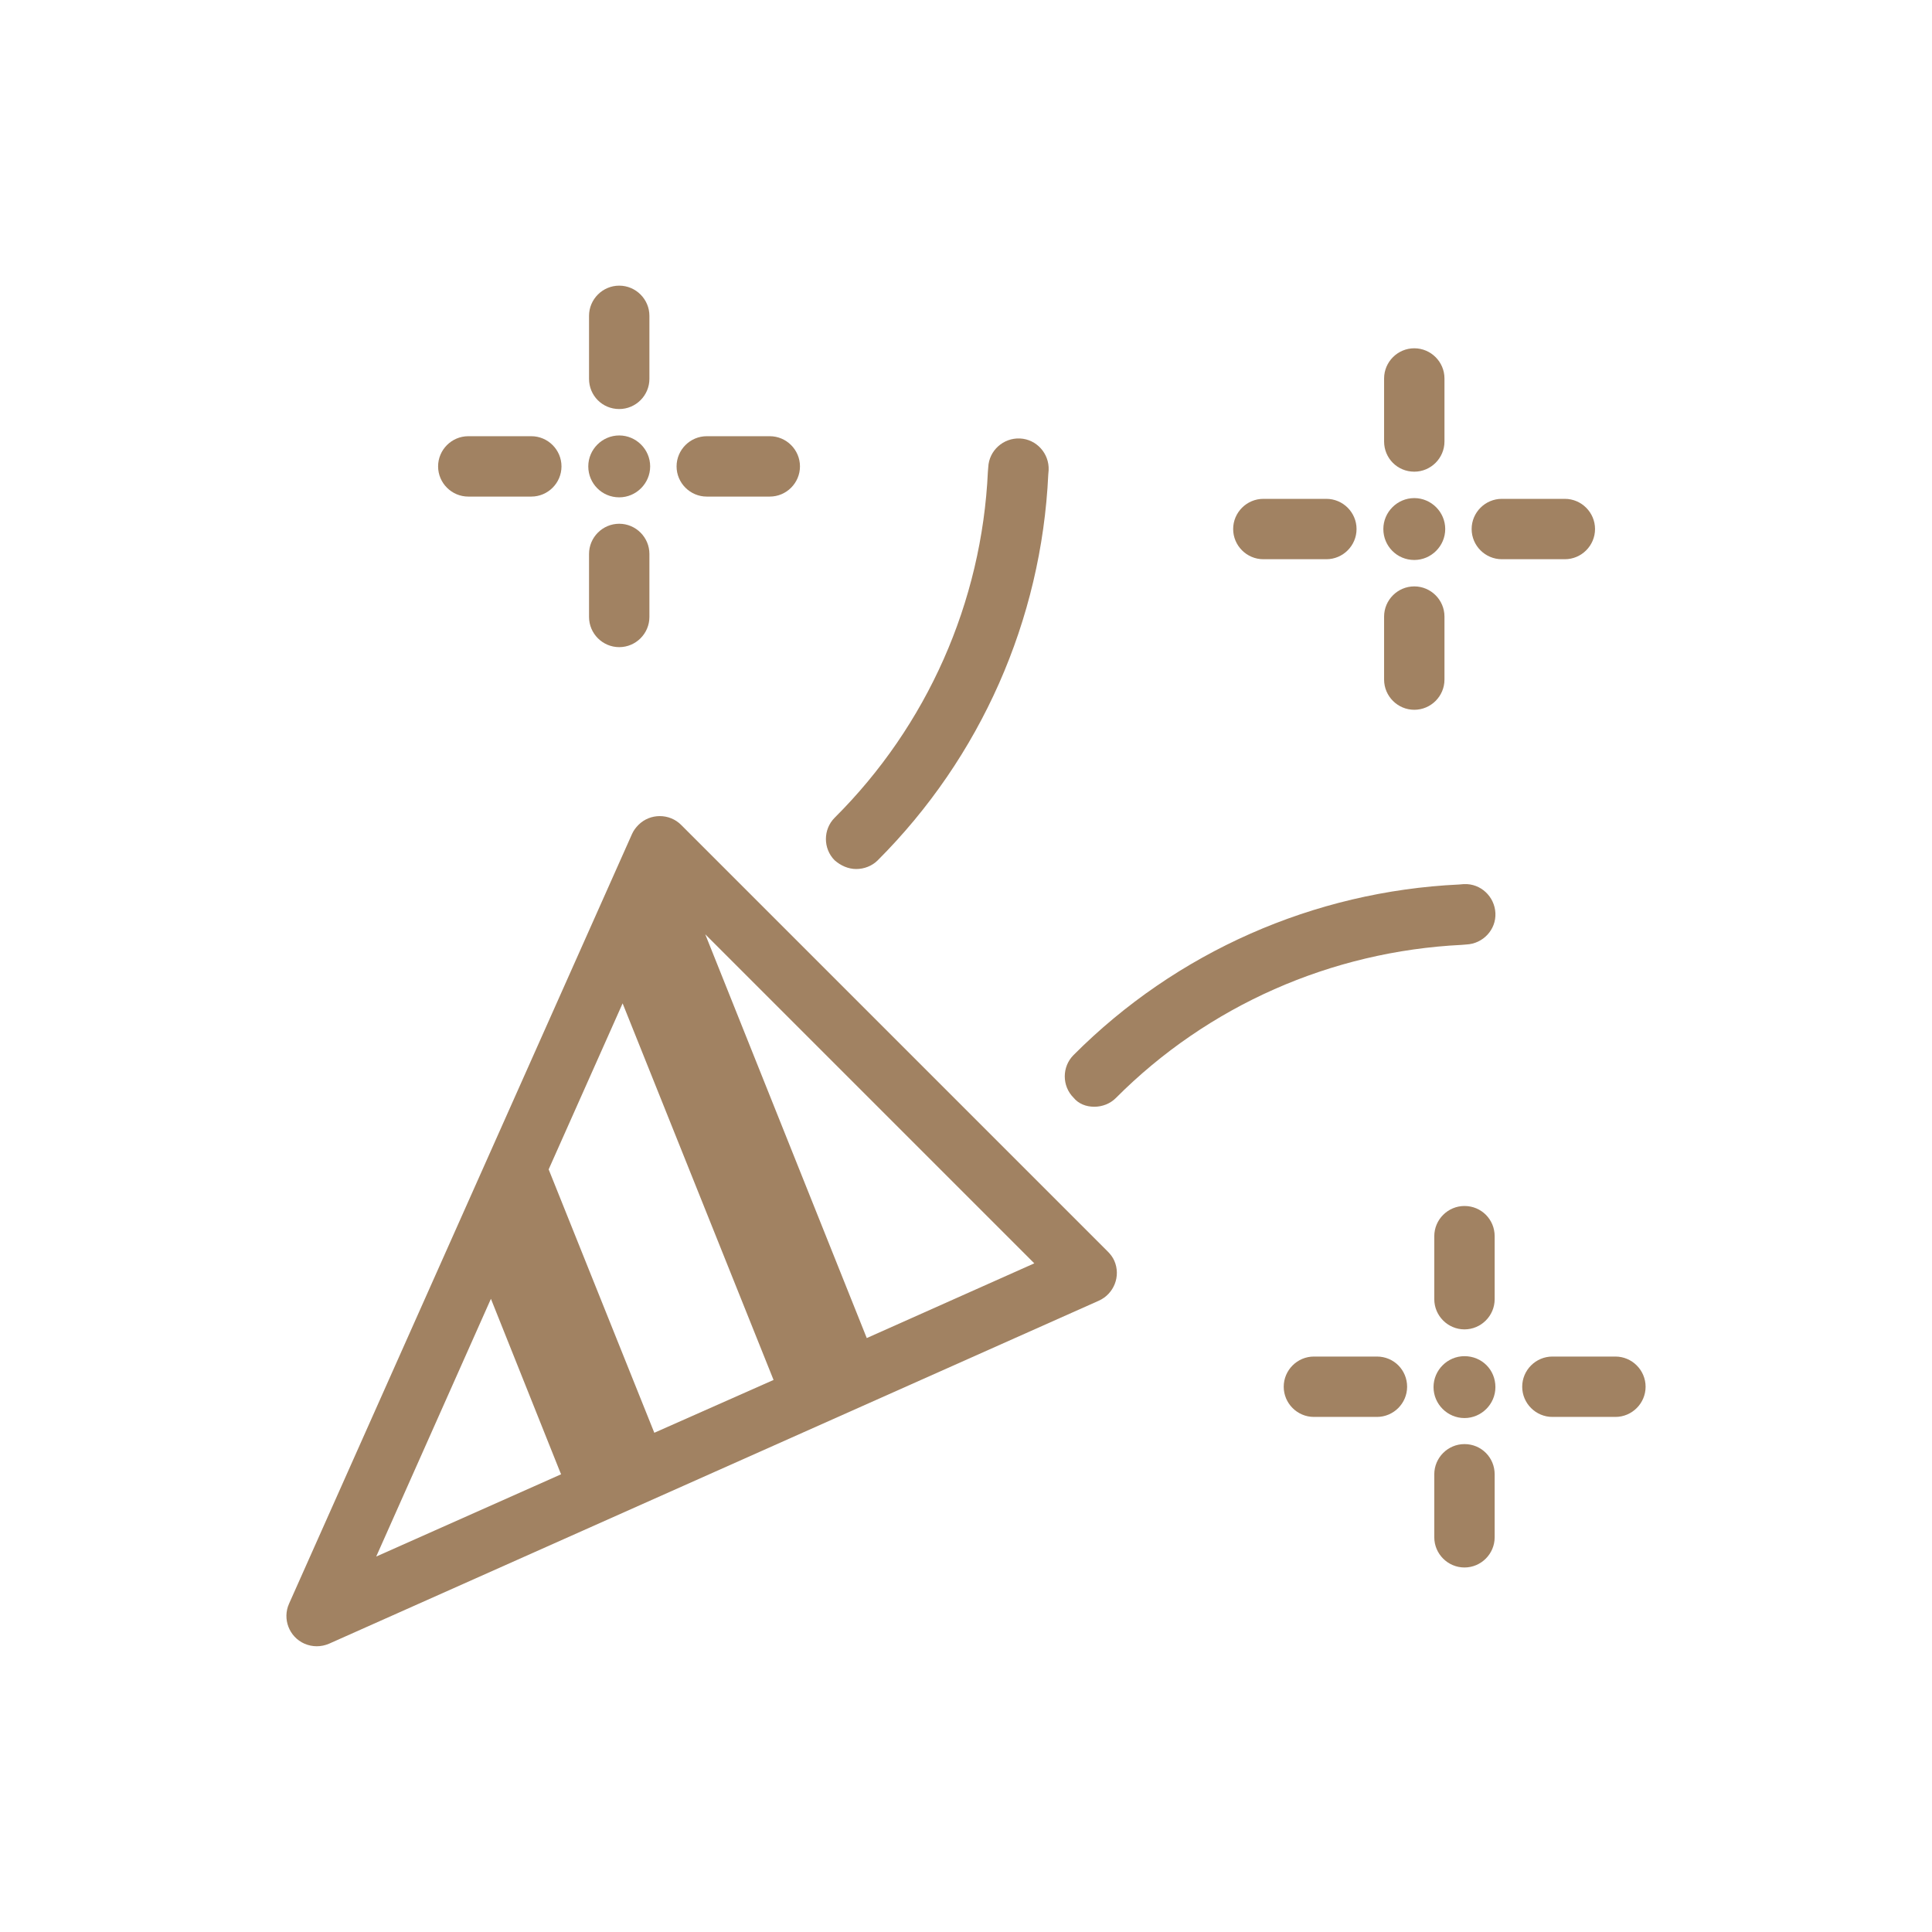 <?xml version="1.0" encoding="utf-8"?>
<!-- Generator: Adobe Illustrator 25.0.0, SVG Export Plug-In . SVG Version: 6.00 Build 0)  -->
<svg version="1.1" id="Capa_1" xmlns="http://www.w3.org/2000/svg" xmlns:xlink="http://www.w3.org/1999/xlink" x="0px" y="0px"
	 viewBox="0 0 512 512" style="enable-background:new 0 0 512 512;" xml:space="preserve">
<style type="text/css">
	.st0{fill:#A18262;}
</style>
<g id="Celebration">
	<path class="st0" d="M290,293.3c2.1,0,4.2-0.8,5.7-2.3c24.4-24.5,57.1-38.9,91.7-40.6l1.2-0.1c4.4-0.2,7.9-3.9,7.7-8.3
		c-0.2-4.4-3.9-7.9-8.3-7.7c0,0-0.1,0-0.1,0l-1.2,0.1c-38.5,1.8-75,17.9-102.2,45.2c-3.1,3.1-3.1,8.2,0,11.3
		C285.8,292.5,287.8,293.3,290,293.3L290,293.3z"/>
	<path class="st0" d="M226.9,230.3c2.1,0,4.2-0.8,5.7-2.3c27.3-27.3,43.4-63.7,45.2-102.2l0.1-1.2c0.2-4.4-3.2-8.2-7.6-8.4
		s-8.2,3.2-8.4,7.6l-0.1,1.2c-1.6,34.6-16.1,67.3-40.6,91.7c-3.1,3.1-3.1,8.2,0,11.3C222.8,229.4,224.8,230.3,226.9,230.3
		L226.9,230.3z"/>
	<path class="st0" d="M180.5,218.6c-3.1-3.1-8.2-3.1-11.3,0c-0.7,0.7-1.3,1.5-1.7,2.4l-90.9,204c-1.8,4,0,8.8,4.1,10.6
		c2.1,0.9,4.4,0.9,6.5,0l204-90.9c4-1.8,5.9-6.5,4.1-10.6c-0.4-0.9-1-1.7-1.7-2.4L180.5,218.6z M99.7,412.5l30.4-68.3l18.3,45.8
		c0.1,0.2,0.2,0.5,0.3,0.7L99.7,412.5z M173.4,379.7l-28-69.8l19.6-44l40,99.8L173.4,379.7z M229.7,354.6l-42.8-107l87.2,87.2
		L229.7,354.6z"/>
	<path class="st0" d="M164.1,131.8c4.5,0,8.2-3.7,8.2-8.2s-3.7-8.2-8.2-8.2s-8.2,3.7-8.2,8.2c0,0,0,0,0,0
		C155.9,128.1,159.5,131.8,164.1,131.8z"/>
	<path class="st0" d="M164.1,108.4c4.4,0,8-3.6,8-8V83.7c0-4.4-3.6-8-8-8s-8,3.6-8,8v16.7C156.1,104.8,159.6,108.4,164.1,108.4
		C164.1,108.4,164.1,108.4,164.1,108.4z"/>
	<path class="st0" d="M164.1,138.8c-4.4,0-8,3.6-8,8v16.7c0,4.4,3.6,8,8,8s8-3.6,8-8v-16.7C172.1,142.4,168.5,138.8,164.1,138.8z"/>
	<path class="st0" d="M124.1,131.6h16.7c4.4,0,8-3.6,8-8c0-4.4-3.6-8-8-8h-16.7c-4.4,0-8,3.6-8,8C116.1,128,119.7,131.6,124.1,131.6
		z"/>
	<path class="st0" d="M187.3,131.6H204c4.4,0,8-3.6,8-8c0-4.4-3.6-8-8-8h-16.7c-4.4,0-8,3.6-8,8C179.3,128,182.9,131.6,187.3,131.6z
		"/>
	<path class="st0" d="M374.8,148.4c4.5,0,8.2-3.7,8.2-8.2s-3.7-8.2-8.2-8.2c-4.5,0-8.2,3.7-8.2,8.2c0,0,0,0,0,0
		C366.6,144.7,370.2,148.4,374.8,148.4z"/>
	<path class="st0" d="M374.8,125c4.4,0,8-3.6,8-8v-16.7c0-4.4-3.6-8-8-8s-8,3.6-8,8V117C366.8,121.4,370.3,125,374.8,125z"/>
	<path class="st0" d="M374.8,155.4c-4.4,0-8,3.6-8,8v16.7c0,4.4,3.6,8,8,8s8-3.6,8-8v-16.7C382.8,159,379.2,155.4,374.8,155.4z"/>
	<path class="st0" d="M334.8,148.2h16.7c4.4,0,8-3.6,8-8s-3.6-8-8-8h-16.7c-4.4,0-8,3.6-8,8S330.4,148.2,334.8,148.2z"/>
	<path class="st0" d="M422.7,140.2c0-4.4-3.6-8-8-8H398c-4.4,0-8,3.6-8,8s3.6,8,8,8h16.7C419.1,148.2,422.7,144.6,422.7,140.2z"/>
	<path class="st0" d="M388.1,359.4c-4.5,0-8.2,3.7-8.2,8.2s3.7,8.2,8.2,8.2c4.5,0,8.2-3.7,8.2-8.2
		C396.3,363,392.7,359.4,388.1,359.4z"/>
	<path class="st0" d="M388.1,319.6c-4.4,0-8,3.6-8,8v16.7c0,4.4,3.6,8,8,8s8-3.6,8-8v-16.7C396.1,323.2,392.6,319.6,388.1,319.6z"/>
	<path class="st0" d="M388.1,382.7c-4.4,0-8,3.6-8,8v16.7c0,4.4,3.6,8,8,8s8-3.6,8-8v-16.7C396.1,386.3,392.6,382.7,388.1,382.7z"/>
	<path class="st0" d="M364.9,359.5h-16.7c-4.4,0-8,3.6-8,8s3.6,8,8,8h16.7c4.4,0,8-3.6,8-8S369.4,359.5,364.9,359.5z"/>
	<path class="st0" d="M428.1,359.5h-16.7c-4.4,0-8,3.6-8,8s3.6,8,8,8h16.7c4.4,0,8-3.6,8-8S432.5,359.5,428.1,359.5z"/>
</g>
</svg>
